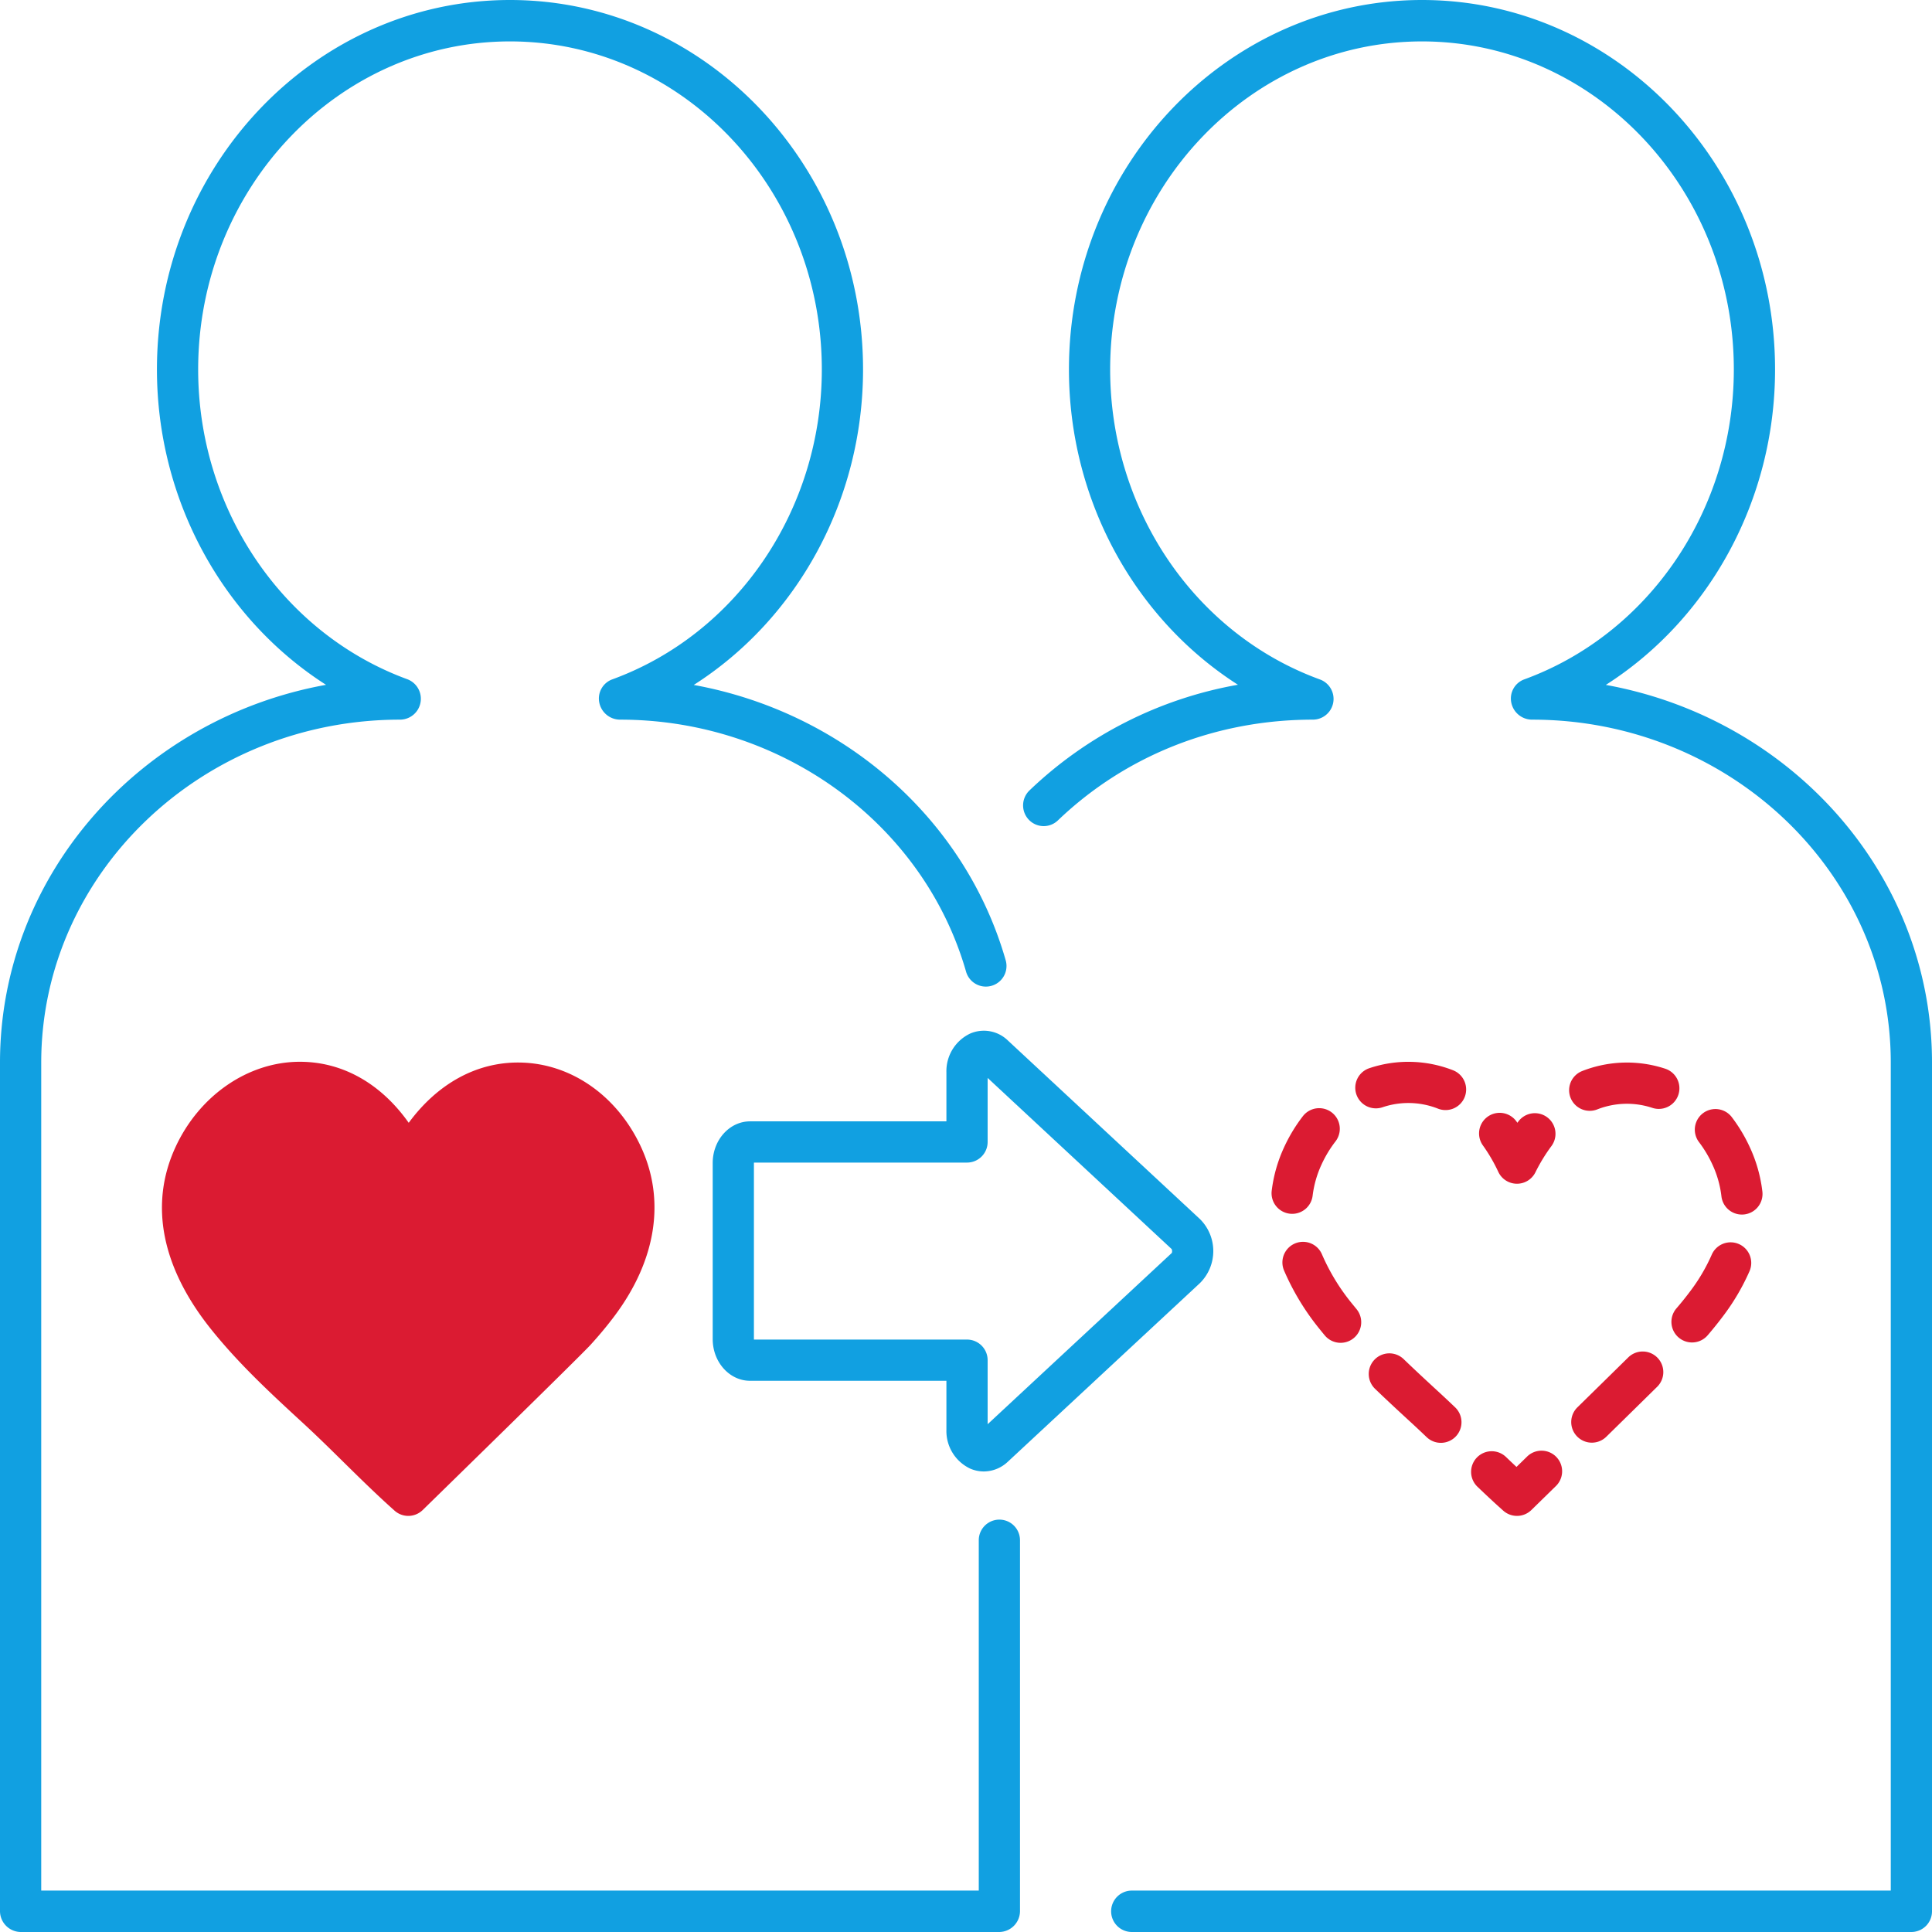 <svg data-name="Layer 5" preserveAspectRatio="xMidYMid meet" version="1.0" viewBox="-0.0 0.0 500.0 500.0" xmlns="http://www.w3.org/2000/svg" xmlns:xlink="http://www.w3.org/1999/xlink" zoomAndPan="magnify" style="fill: rgb(17, 160, 225);" original_string_length="5440"><g id="__id158_s81xrx7ye"><path d="M165.921,296.887c6.348,13.77,3.9,29.29-6.897,43.702-1.835,2.448-3.85,4.876-6.159,7.418-2.702,2.976-39.307,38.722-43.472,42.788a5.333,5.333,0,0,1-7.274.167c-4.568-4.067-8.958-8.387-13.204-12.565-3.415-3.365-6.947-6.841-10.5-10.109-8.097-7.449-16.468-15.155-23.74-24.219-12.886-16.065-16.088-32.38-9.264-47.181,6.17-13.384,18.769-22.059,32.096-22.101h.108c11.066,0,20.984,5.65,28.161,15.794,7.484-10.175,17.656-15.777,28.782-15.596C147.765,275.179,159.783,283.572,165.921,296.887Zm221.84,6.393a5.332,5.332,0,0,0,4.768,3.07h.061a5.334,5.334,0,0,0,4.775-2.959,44.108,44.108,0,0,1,4.129-6.765,5.335,5.335,0,0,0-8.54-6.397l-.255.344c-.085-.118-.172-.24-.259-.361a5.334,5.334,0,1,0-8.651,6.244A42.658,42.658,0,0,1,387.761,303.28Zm-11.774-26.32a31.71,31.71,0,0,0-21.59-.517,5.335,5.335,0,0,0,3.362,10.127,20.887,20.887,0,0,1,14.332.323,5.335,5.335,0,1,0,3.897-9.932Zm-3.424,83.479c-3.134-2.886-6.274-5.782-9.344-8.745a5.335,5.335,0,0,0-7.411,7.675c3.133,3.025,6.335,5.977,9.531,8.918q1.956,1.802,3.876,3.643a5.334,5.334,0,1,0,7.366-7.717C375.252,362.946,373.915,361.682,372.563,360.439ZM334.419,314.14a5.334,5.334,0,0,0,5.289-4.702,26.919,26.919,0,0,1,2.316-8.085,30.702,30.702,0,0,1,3.62-5.984,5.335,5.335,0,0,0-8.428-6.543,41.517,41.517,0,0,0-4.881,8.06,37.506,37.506,0,0,0-3.219,11.287,5.332,5.332,0,0,0,4.666,5.928A4.937,4.937,0,0,0,334.419,314.14ZM349.92,337.394a53.715,53.715,0,0,1-7.779-12.728,5.333,5.333,0,1,0-9.845,4.105,64.182,64.182,0,0,0,9.302,15.298c.413.514.832,1.028,1.252,1.532a5.333,5.333,0,1,0,8.196-6.827Zm45.294,39.562-2.747,2.684q-1.357-1.271-2.697-2.556a5.335,5.335,0,1,0-7.383,7.703c2.184,2.094,4.395,4.164,6.657,6.175a5.331,5.331,0,0,0,7.272-.167l6.357-6.213a5.334,5.334,0,1,0-7.46-7.626Zm26.119-25.601c-3.966,3.903-8.576,8.428-13.054,12.818a5.334,5.334,0,1,0,7.466,7.619c4.485-4.397,9.102-8.929,13.072-12.839a5.333,5.333,0,1,0-7.484-7.598Zm34.77-42.965a37.523,37.523,0,0,0-3.256-11.502,41.488,41.488,0,0,0-4.709-7.842,5.335,5.335,0,0,0-8.47,6.487,30.759,30.759,0,0,1,3.492,5.824,26.913,26.913,0,0,1,2.344,8.241,5.332,5.332,0,0,0,5.293,4.73,5.196,5.196,0,0,0,.611-.035A5.333,5.333,0,0,0,456.102,308.389Zm-44.677-20.91a5.325,5.325,0,0,0,1.943-.368,20.962,20.962,0,0,1,14.303-.379,5.336,5.336,0,0,0,3.344-10.134,31.64,31.64,0,0,0-21.537.58,5.333,5.333,0,0,0,1.946,10.3Zm38.574,34.471a5.33,5.33,0,0,0-7.012,2.782,46.99,46.99,0,0,1-5.579,9.46q-1.703,2.276-3.558,4.424a5.335,5.335,0,0,0,8.095,6.952q2.079-2.422,4.002-4.98a57.578,57.578,0,0,0,6.833-11.627A5.333,5.333,0,0,0,449.999,321.95Z" style="fill: rgb(219, 27, 50);"/></g><g id="__id159_s81xrx7ye"><path d="M263.974,398.611v95.985A5.426,5.426,0,0,1,258.592,500H5.379A5.424,5.424,0,0,1,0,494.596v-219.59c0-48.566,36.407-89.116,84.375-97.775C57.62,160.12,40.616,129.353,40.616,95.62,40.616,42.895,81.605,0,131.987,0s91.369,42.895,91.369,95.62c0,33.778-17.013,64.541-43.809,81.643,38.369,6.974,70.149,34.329,80.725,71.25a5.336,5.336,0,1,1-10.252,2.965c-11.004-38.411-47.82-65.235-89.535-65.235a5.488,5.488,0,0,1-5.391-4.431,5.27,5.27,0,0,1,3.297-5.966c32.478-11.83,54.297-44.069,54.297-80.226,0-46.815-36.202-84.903-80.701-84.903-44.5,0-80.702,38.088-80.702,84.903,0,36.056,21.74,68.267,54.096,80.153a5.401,5.401,0,0,1-1.846,10.47c-51.206,0-92.866,39.82-92.866,88.763V489.283H253.305V398.611a5.334,5.334,0,1,1,10.668,0ZM415.59,177.253C442.376,160.147,459.384,129.387,459.384,95.62,459.384,42.895,418.395,0,368.013,0s-91.371,42.895-91.371,95.62c0,33.743,16.982,64.478,43.731,81.594a104.15,104.15,0,0,0-53.945,27.348,5.373,5.373,0,0,0-.179,7.574,5.308,5.308,0,0,0,7.541.178c17.545-16.812,40.887-26.071,66-26.071a5.362,5.362,0,0,0,1.818-10.396c-32.478-11.83-54.299-44.069-54.299-80.226,0-46.815,36.204-84.903,80.702-84.903,44.5,0,80.702,38.088,80.702,84.903,0,36.157-21.821,68.396-54.299,80.226a5.27,5.27,0,0,0-3.297,5.966,5.488,5.488,0,0,0,5.391,4.431c51.182,0,92.821,39.799,92.821,88.718V489.283H292.845a5.359,5.359,0,0,0,0,10.717H494.666A5.347,5.347,0,0,0,500,494.641V274.961C500,226.457,463.669,185.953,415.59,177.253ZM244.931,370.017V357.348H194.117c-5.332,0-9.67-4.838-9.67-10.783V300.992c0-5.949,4.338-10.787,9.67-10.787h50.814V277.537a10.759,10.759,0,0,1,6.135-10.047,8.907,8.907,0,0,1,9.748,1.764L310.54,315.491a11.657,11.657,0,0,1,.002,16.572l-49.73,46.244a9.112,9.112,0,0,1-6.207,2.504,8.858,8.858,0,0,1-3.542-.747A10.758,10.758,0,0,1,244.931,370.017Zm5.334-23.337a5.335,5.335,0,0,1,5.334,5.334v16.572l47.676-44.334a1.554,1.554,0,0,0-.04-.986L255.599,278.971V295.54a5.334,5.334,0,0,1-5.334,5.334H195.119c-.002.038-.004.076-.004.118v45.573c0,.042.002.08.004.115Z" style="fill: inherit;"/></g></svg>